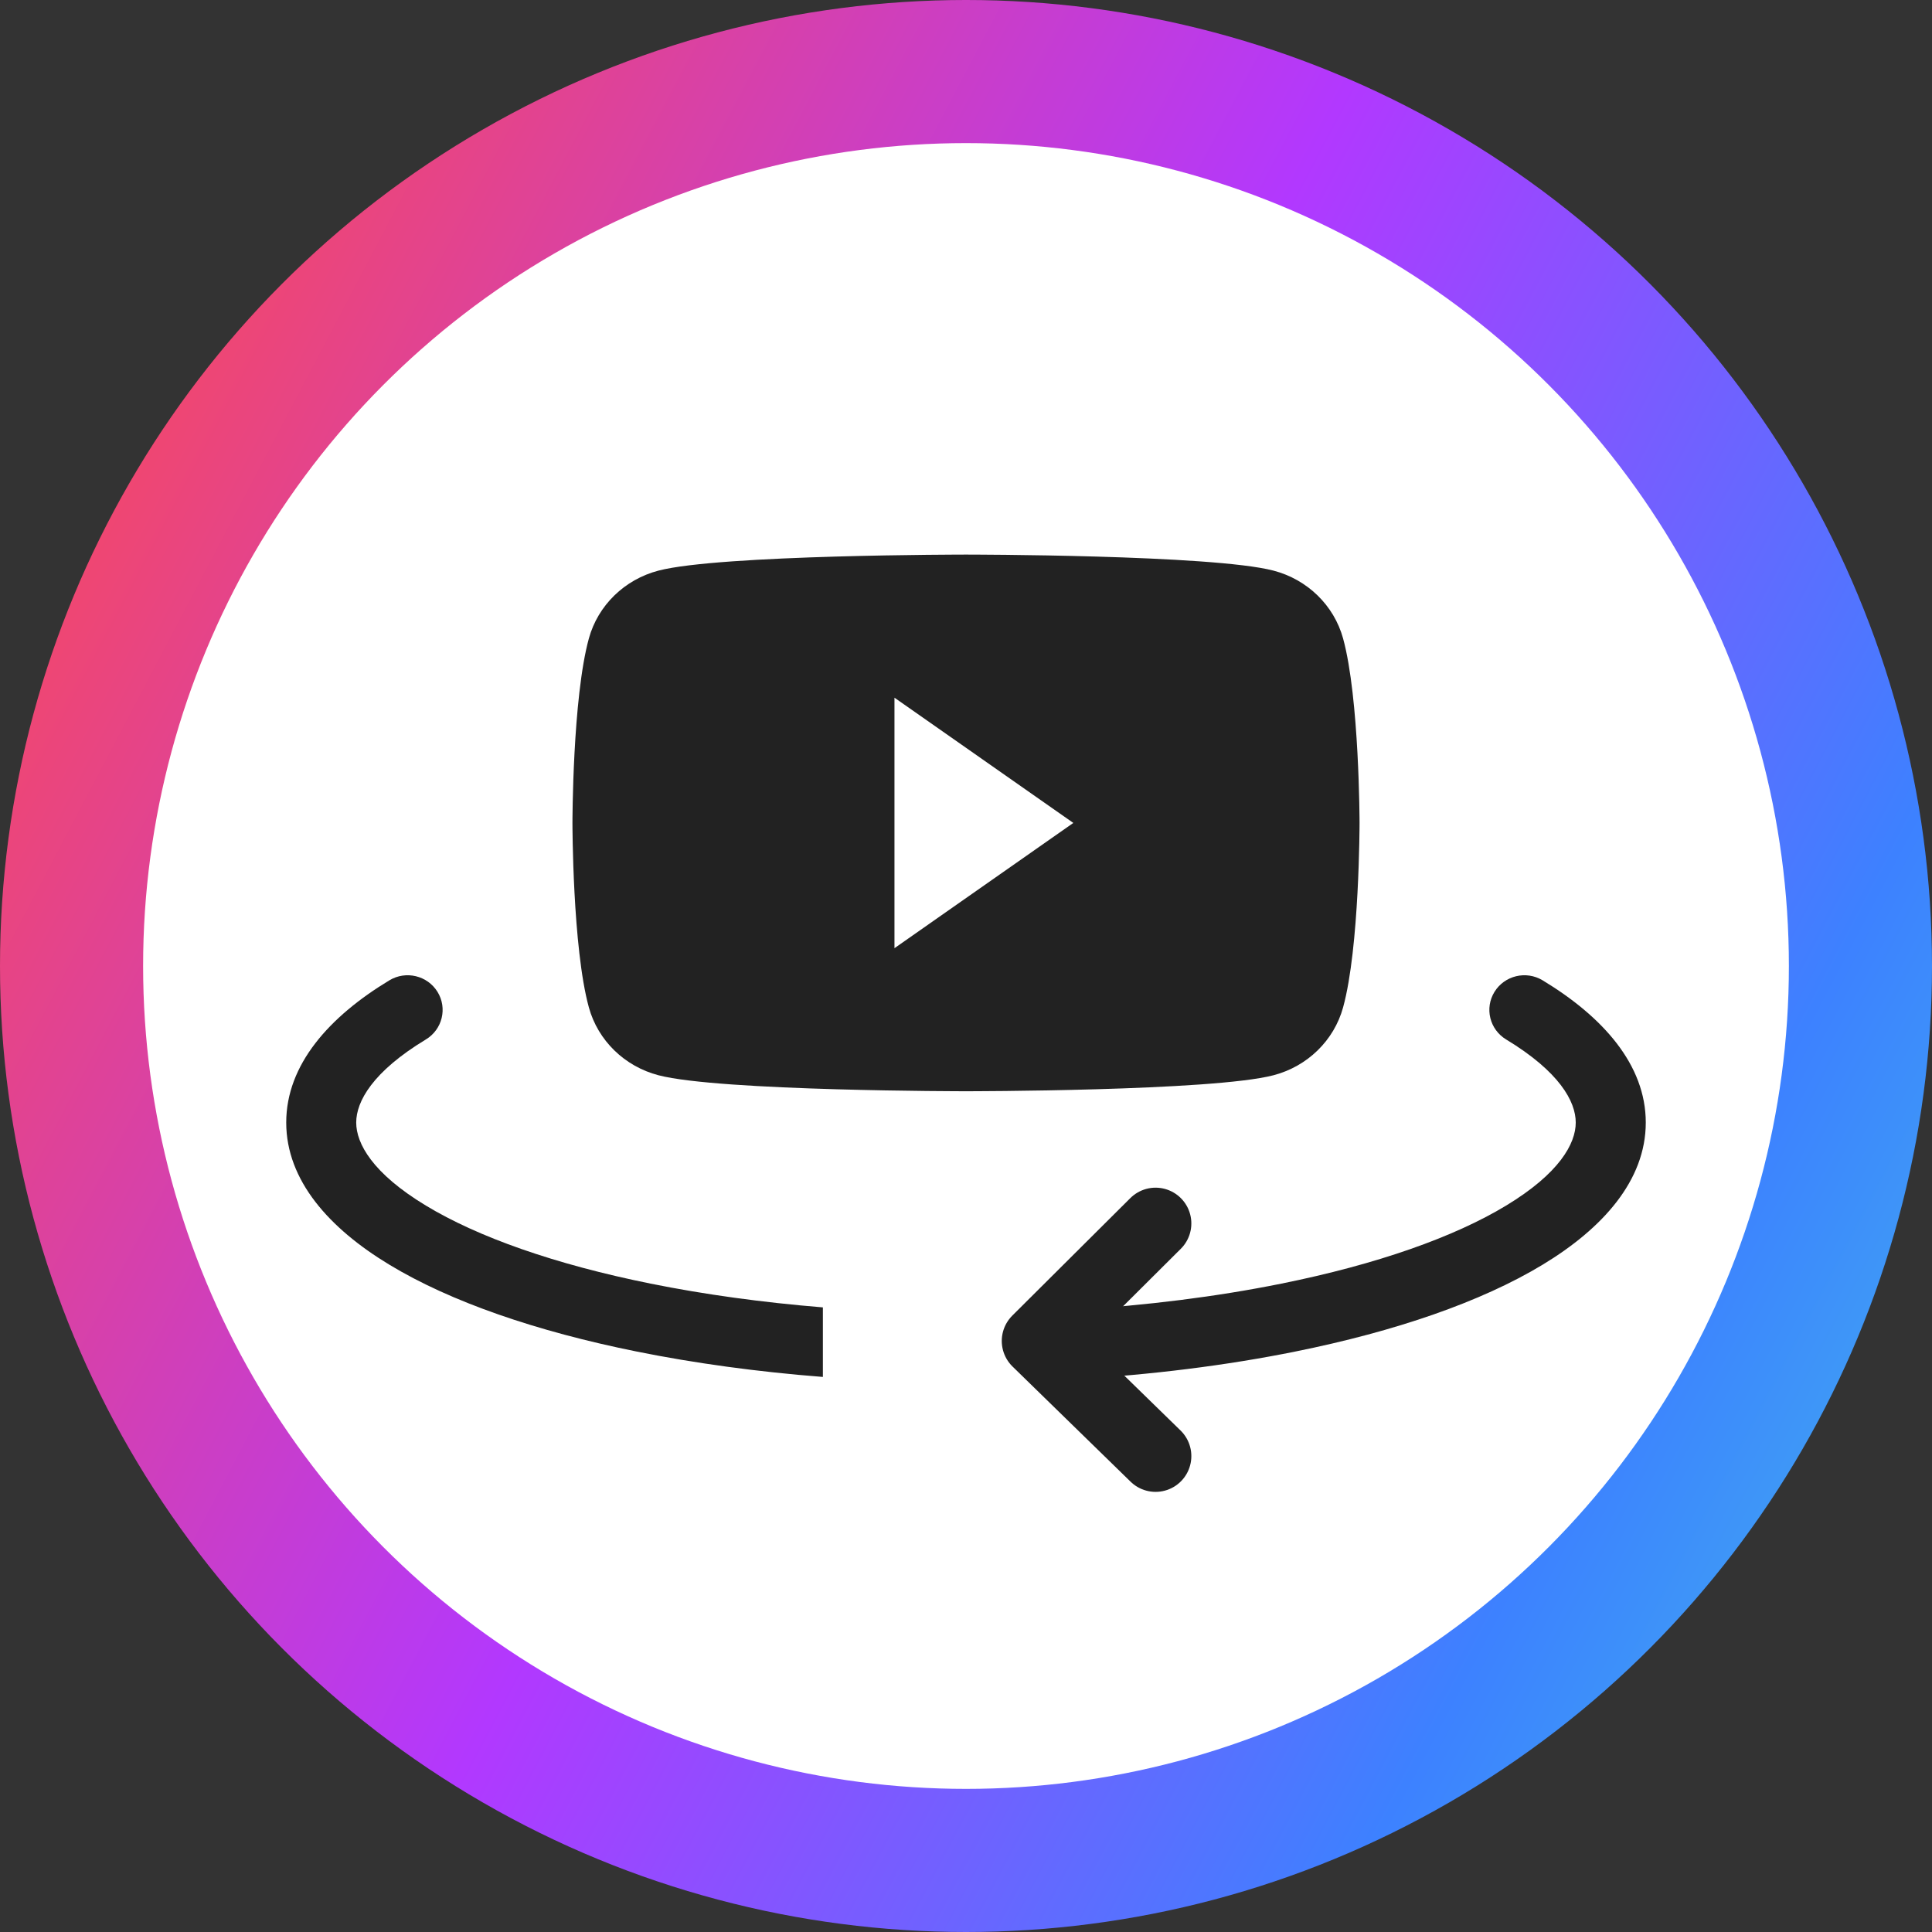 <svg width="40" height="40" viewBox="0 0 40 40" fill="none" xmlns="http://www.w3.org/2000/svg">
<rect x="0" y="0" width="40" height="40" fill="#333333" stroke="none"/>
<g id="Pin_alt_light">
<circle id="Ellipse 457" cx="20" cy="20" r="20" fill="url(#paint0_linear_190_3469)"/>
<circle id="Ellipse 532" cx="20" cy="20" r="17.037" fill="white"/>
<g id="Group 26086948">
<g id="&#236;&#156;&#160;&#237;&#138;&#156;&#235;&#184;&#140;&#235;&#161;&#156;&#234;&#179;&#160;">
<path id="Vector" d="M27.807 13.218C27.619 12.534 27.068 11.997 26.366 11.814C25.096 11.482 20 11.482 20 11.482C20 11.482 14.903 11.482 13.633 11.814C12.931 11.997 12.38 12.534 12.192 13.218C11.852 14.455 11.852 17.038 11.852 17.038C11.852 17.038 11.852 19.621 12.192 20.858C12.38 21.542 12.931 22.079 13.633 22.262C14.903 22.593 20 22.593 20 22.593C20 22.593 25.096 22.593 26.366 22.262C27.068 22.079 27.619 21.542 27.807 20.858C28.148 19.621 28.148 17.038 28.148 17.038C28.148 17.038 28.146 14.455 27.807 13.218Z" fill="#222222"/>
<path id="Vector_2" d="M18.519 19.631L22.222 17.038L18.519 14.445V19.631Z" fill="white"/>
</g>
<path id="Subtract" fill-rule="evenodd" clip-rule="evenodd" d="M31.939 20.297C31.597 20.09 31.151 20.197 30.942 20.535C30.733 20.873 30.841 21.314 31.183 21.521C32.285 22.188 32.624 22.805 32.624 23.241C32.624 23.677 32.285 24.293 31.183 24.96C30.11 25.61 28.514 26.176 26.53 26.576C25.197 26.845 23.737 27.029 22.222 27.12V28.558C23.831 28.465 25.388 28.271 26.819 27.982C28.893 27.564 30.668 26.953 31.939 26.184C33.179 25.434 34.074 24.442 34.074 23.241C34.074 22.04 33.179 21.047 31.939 20.297ZM17.037 28.508V27.068C15.787 26.966 14.585 26.801 13.47 26.576C11.486 26.176 9.89 25.61 8.817 24.96C7.714 24.293 7.375 23.677 7.375 23.241C7.375 22.805 7.714 22.188 8.817 21.521C9.159 21.314 9.266 20.873 9.058 20.535C8.849 20.197 8.403 20.09 8.061 20.297C6.82 21.047 5.926 22.04 5.926 23.241C5.926 24.442 6.82 25.434 8.061 26.184C9.331 26.953 11.106 27.564 13.181 27.982C14.391 28.226 15.691 28.403 17.037 28.508Z" fill="#222222"/>
<path id="Vector 9" d="M23.925 25.33L21.481 27.763L23.925 30.147" stroke="#222222" stroke-width="1.481" stroke-linecap="round" stroke-linejoin="round"/>
</g>
</g>
<defs>
<linearGradient id="paint0_linear_190_3469" x1="17.397" y1="-75.769" x2="93.687" y2="-35.626" gradientUnits="userSpaceOnUse">
<stop stop-color="#FFE924"/>
<stop offset="0.255" stop-color="#FF4A4D"/>
<stop offset="0.527" stop-color="#B238FF"/>
<stop offset="0.729" stop-color="#3D81FF"/>
<stop offset="1" stop-color="#41FFD2"/>
</linearGradient>
</defs>
</svg>
